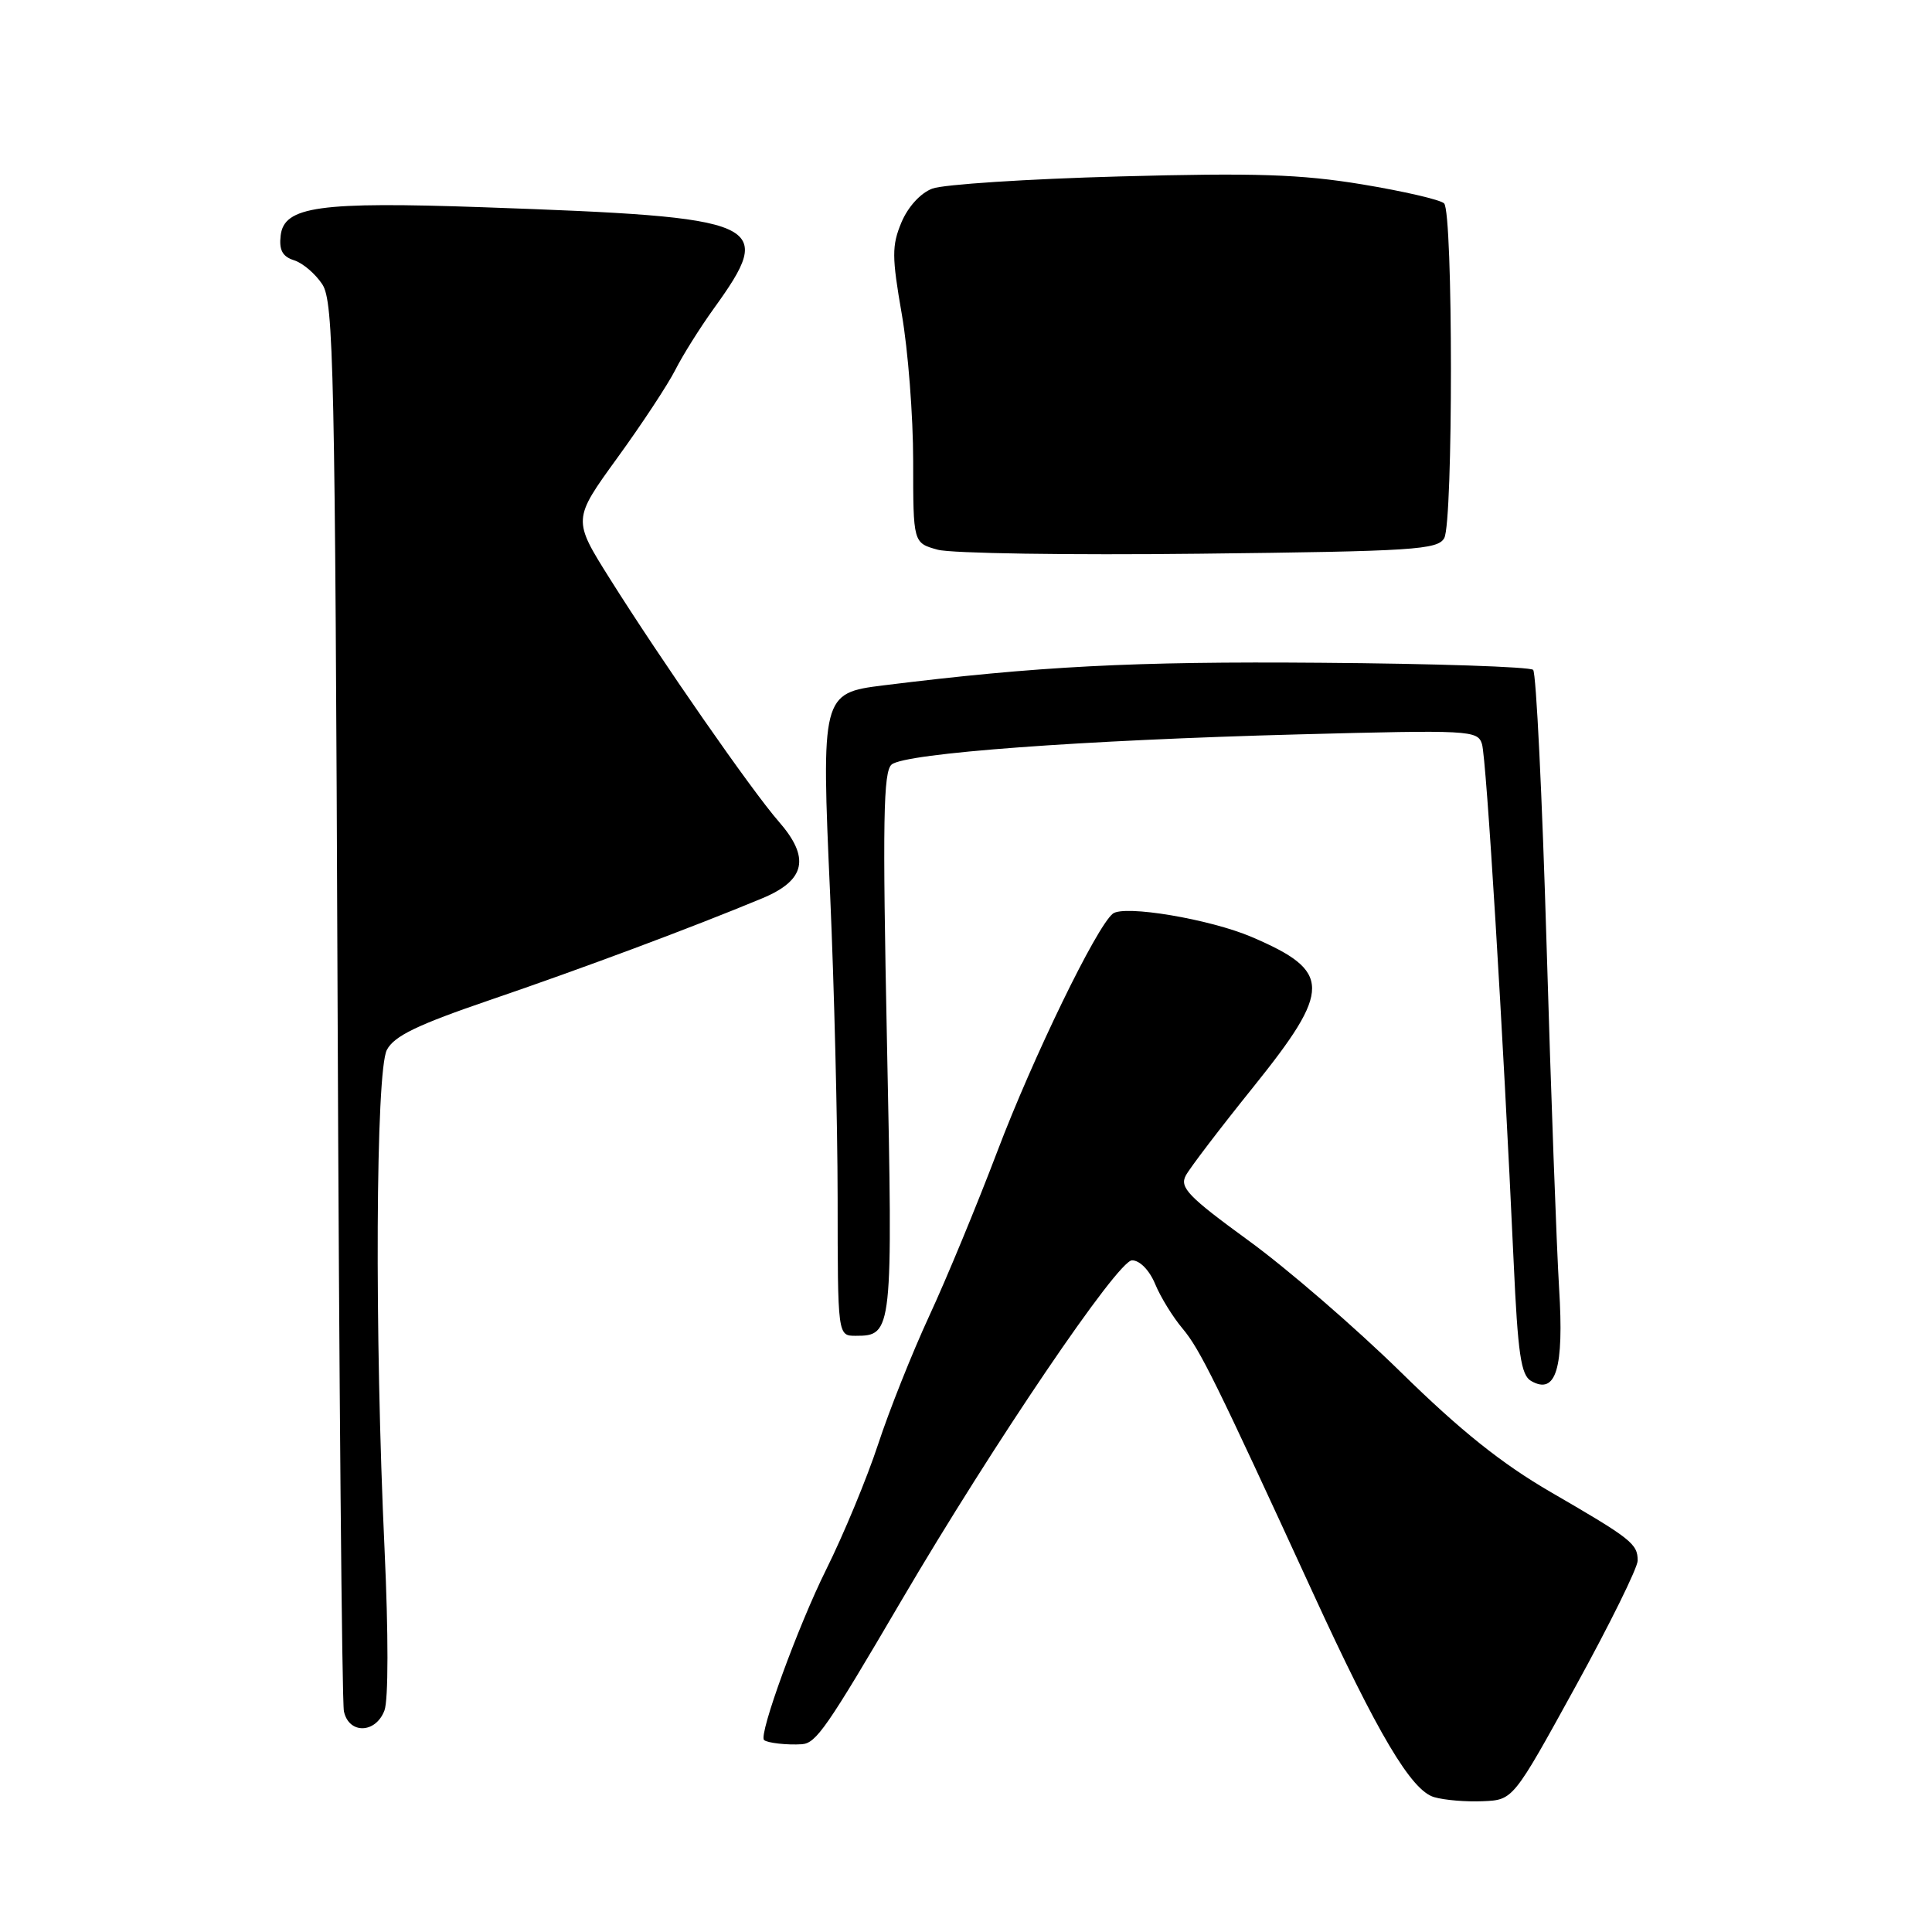 <?xml version="1.0" encoding="UTF-8" standalone="no"?>
<!DOCTYPE svg PUBLIC "-//W3C//DTD SVG 1.1//EN" "http://www.w3.org/Graphics/SVG/1.1/DTD/svg11.dtd" >
<svg xmlns="http://www.w3.org/2000/svg" xmlns:xlink="http://www.w3.org/1999/xlink" version="1.1" viewBox="0 0 256 256">
 <g >
 <path fill="currentColor"
d=" M 208.75 223.50 C 213.29 215.25 217.00 207.73 217.00 206.79 C 217.00 204.56 216.18 203.91 205.50 197.72 C 198.97 193.93 193.52 189.57 185.61 181.81 C 179.61 175.93 170.53 168.08 165.42 164.37 C 157.46 158.57 156.28 157.35 157.12 155.77 C 157.66 154.76 161.68 149.49 166.05 144.06 C 176.50 131.06 176.48 128.71 165.87 124.16 C 160.34 121.79 148.93 119.87 147.45 121.07 C 145.27 122.82 136.87 140.12 132.15 152.57 C 129.45 159.68 125.39 169.50 123.12 174.39 C 120.86 179.28 117.81 186.93 116.35 191.39 C 114.88 195.85 111.79 203.32 109.46 208.00 C 105.75 215.46 100.50 229.85 101.24 230.56 C 101.65 230.95 104.32 231.25 106.24 231.12 C 108.14 230.99 109.52 229.01 119.49 212.00 C 131.65 191.28 148.11 167.00 150.00 167.00 C 151.03 167.00 152.30 168.31 153.06 170.13 C 153.77 171.86 155.41 174.52 156.71 176.06 C 159.00 178.79 161.10 183.05 173.94 211.00 C 182.54 229.74 187.00 237.26 190.03 238.13 C 191.39 238.53 194.30 238.77 196.50 238.67 C 200.50 238.50 200.50 238.50 208.75 223.50 Z  M 50.94 226.65 C 51.47 225.27 51.47 216.46 50.96 205.40 C 49.62 176.64 49.78 141.98 51.26 139.12 C 52.23 137.27 55.28 135.80 65.00 132.48 C 77.10 128.35 91.73 122.89 101.00 119.03 C 106.75 116.64 107.39 113.66 103.18 108.85 C 99.65 104.82 87.60 87.49 80.80 76.67 C 75.88 68.84 75.88 68.84 81.80 60.67 C 85.06 56.18 88.52 50.92 89.49 49.00 C 90.46 47.08 92.72 43.48 94.50 41.00 C 102.88 29.38 101.55 28.79 64.00 27.46 C 42.31 26.70 37.64 27.35 37.19 31.20 C 36.96 33.14 37.43 34.00 38.97 34.49 C 40.12 34.85 41.80 36.29 42.71 37.68 C 44.21 39.97 44.40 48.69 44.73 132.35 C 44.93 183.03 45.31 225.51 45.57 226.75 C 46.21 229.80 49.77 229.73 50.94 226.65 Z  M 206.59 170.72 C 206.26 165.34 205.51 144.86 204.93 125.22 C 204.35 105.57 203.55 89.17 203.15 88.76 C 202.75 88.36 190.07 87.93 174.96 87.82 C 150.11 87.62 137.50 88.28 117.01 90.82 C 108.89 91.83 108.81 92.12 110.00 118.62 C 110.53 130.65 110.98 148.71 110.99 158.75 C 111.00 177.00 111.00 177.00 113.38 177.00 C 118.27 177.00 118.32 176.57 117.53 138.19 C 116.93 108.69 117.04 102.22 118.15 101.30 C 119.98 99.80 143.34 98.07 172.07 97.31 C 194.79 96.71 195.79 96.76 196.37 98.59 C 196.95 100.43 199.17 136.69 200.57 167.27 C 201.12 179.38 201.54 182.21 202.87 182.98 C 206.18 184.88 207.25 181.36 206.59 170.72 Z  M 191.37 71.30 C 192.56 69.17 192.55 28.15 191.35 26.95 C 190.87 26.47 185.99 25.34 180.49 24.43 C 172.36 23.09 166.37 22.89 148.33 23.38 C 136.14 23.71 124.98 24.44 123.54 24.99 C 121.97 25.58 120.31 27.41 119.44 29.48 C 118.16 32.55 118.17 34.02 119.49 41.62 C 120.32 46.37 121.00 55.14 121.00 61.10 C 121.00 71.94 121.00 71.94 124.25 72.84 C 126.04 73.33 141.66 73.57 158.96 73.37 C 187.35 73.05 190.51 72.84 191.37 71.30 Z "/>
</g>
</svg>